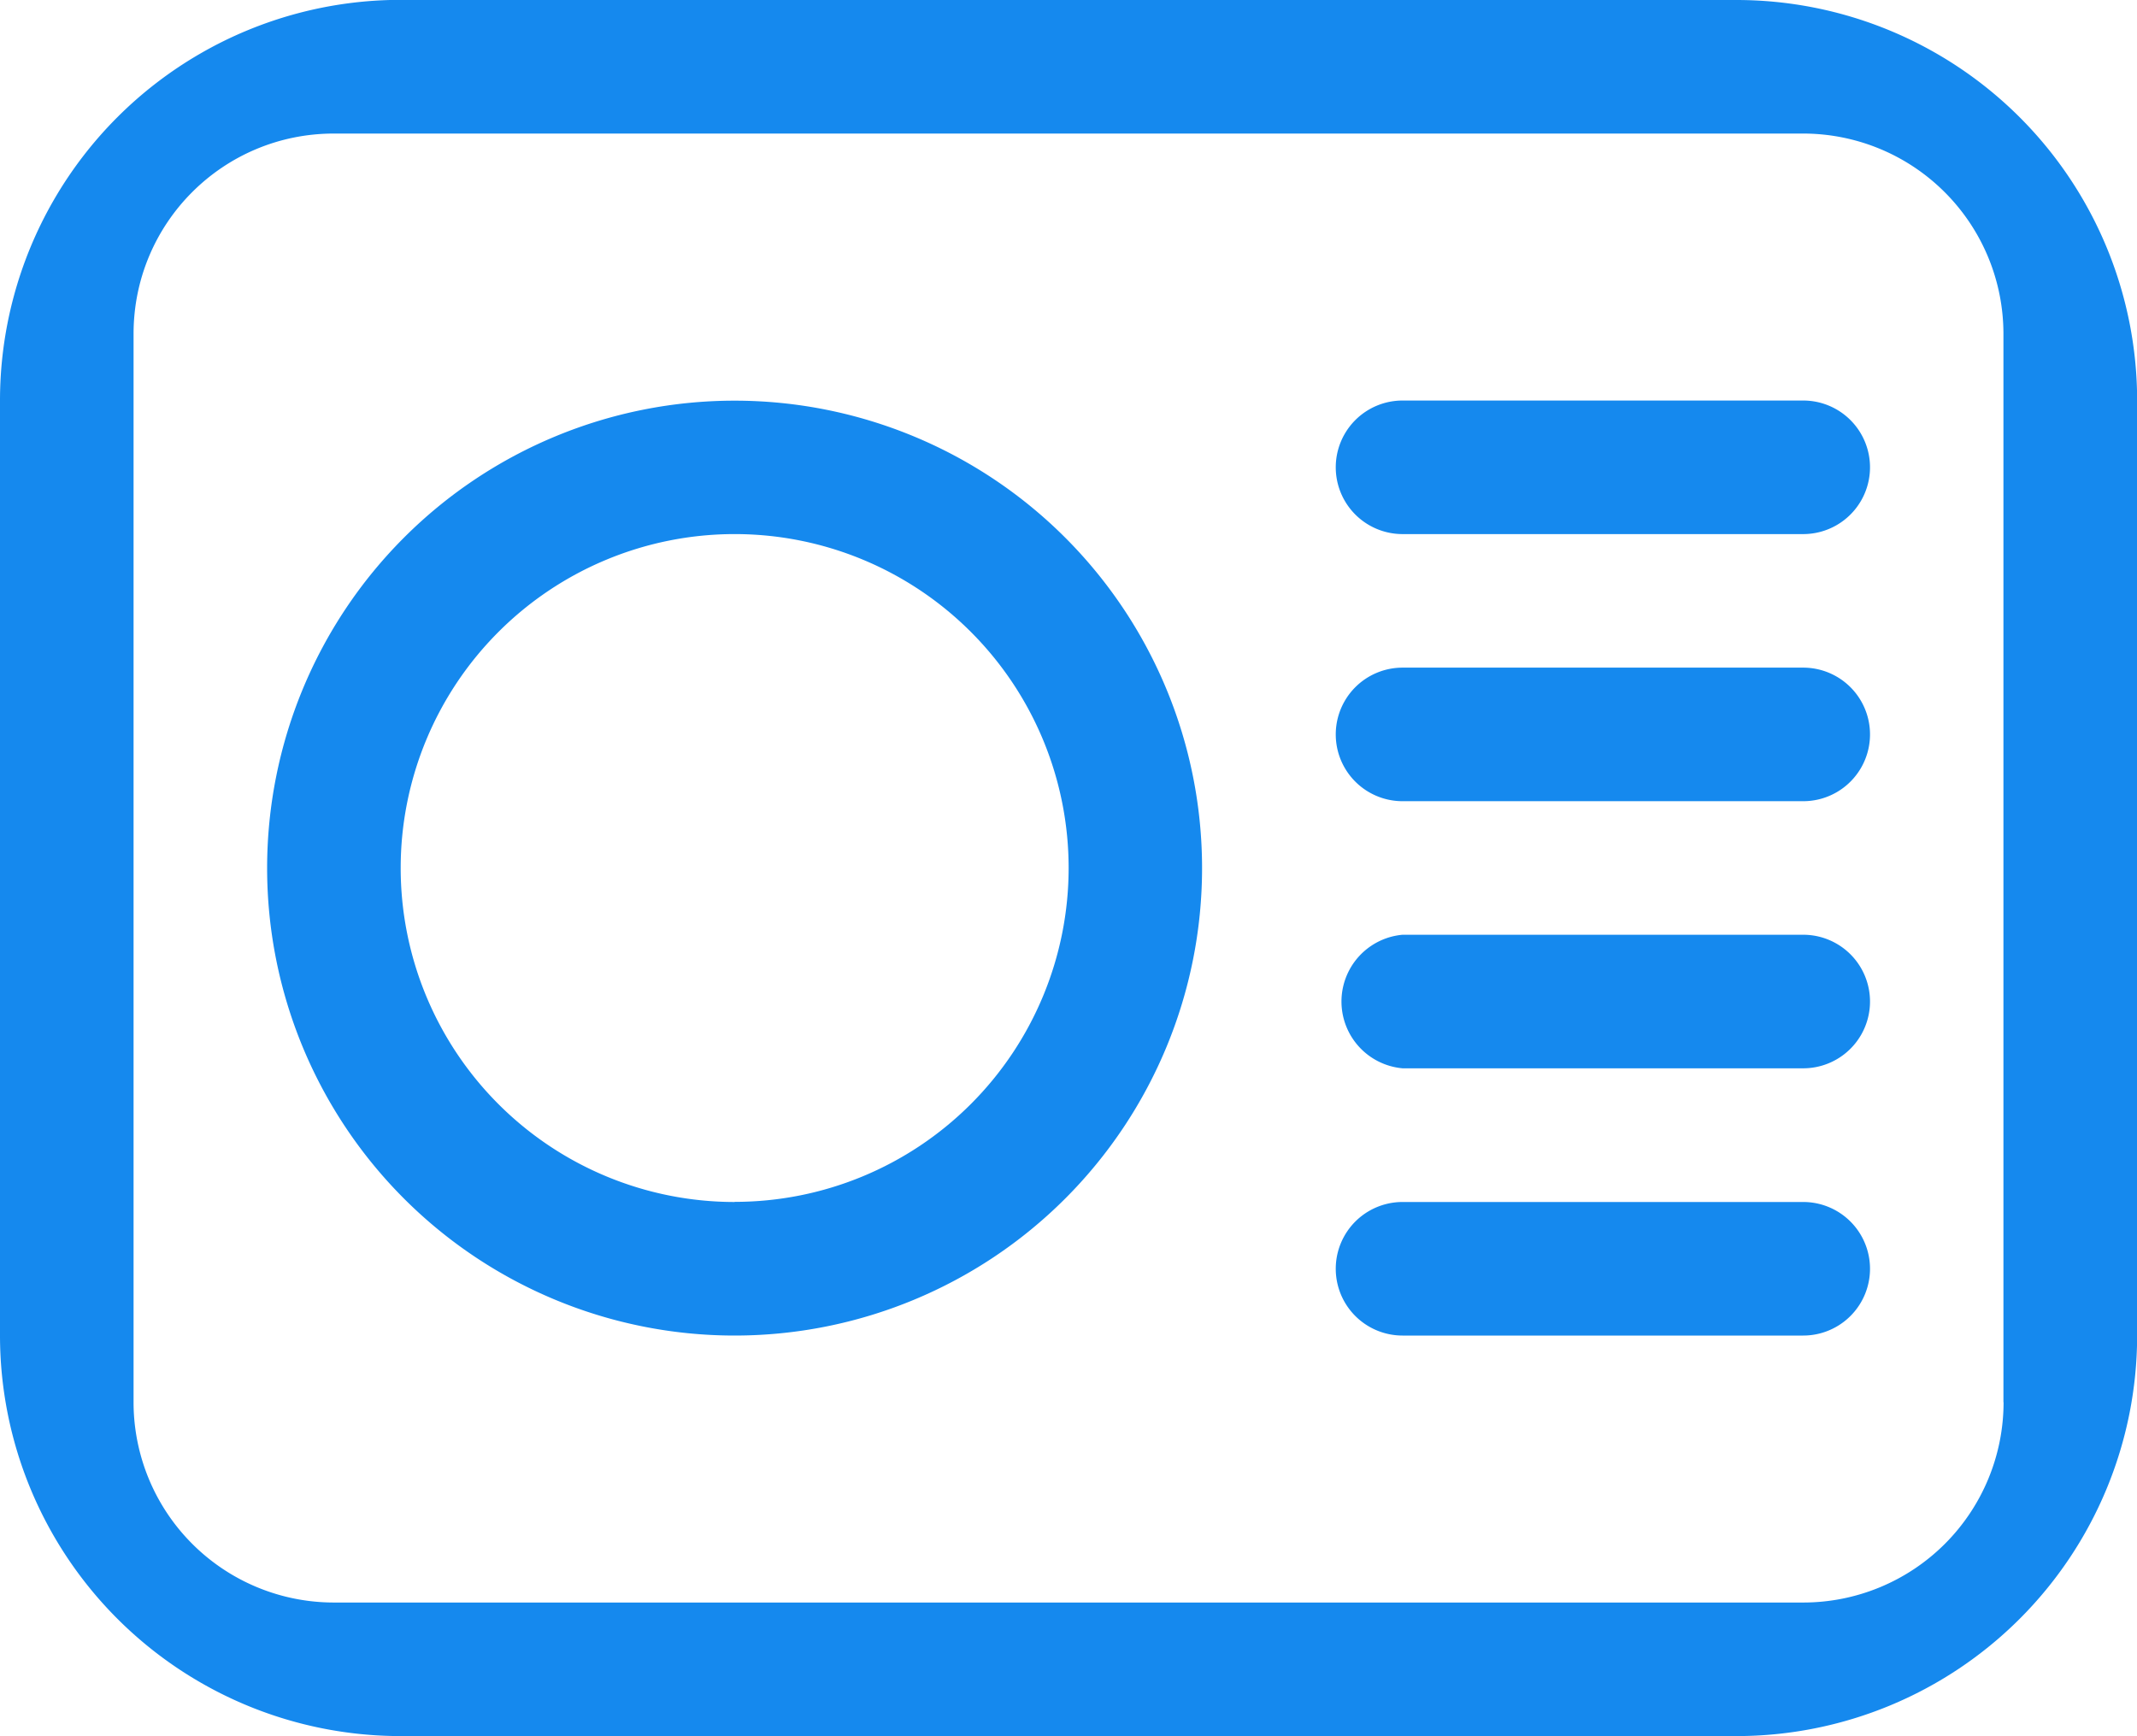 <svg xmlns="http://www.w3.org/2000/svg" width="16" height="13" viewBox="0 0 16 13">
    <path fill="#1589EE" fill-rule="nonzero" d="M5.5 3a3.5 3.5 0 1 0 0 7 3.5 3.5 0 1 0 0-7zm0 6a2.5 2.5 0 1 1 .001-5.001 2.5 2.5 0 0 1 0 5zm8.001 0h-3a.5.5 0 0 0 0 1h3a.5.5 0 0 0 0-1zm-.5-9.001h-10a3 3 0 0 0-3.001 3v7a3 3 0 0 0 3 3h10.001a3 3 0 0 0 3-3V3a3 3 0 0 0-3-3zm2 10.5a1.5 1.5 0 0 1-1.5 1.5h-11A1.5 1.5 0 0 1 1 10.5v-8C1 1.67 1.67 1 2.5 1h11a1.5 1.5 0 0 1 1.5 1.5v8zm-1.5-7.5h-3a.5.5 0 0 0 0 1h3a.5.5 0 0 0 0-1zm0 2h-3a.5.5 0 0 0 0 1h3a.5.5 0 0 0 0-1zm0 2h-3a.502.502 0 0 0 0 1h3a.5.5 0 0 0 0-1z"/>
</svg>
